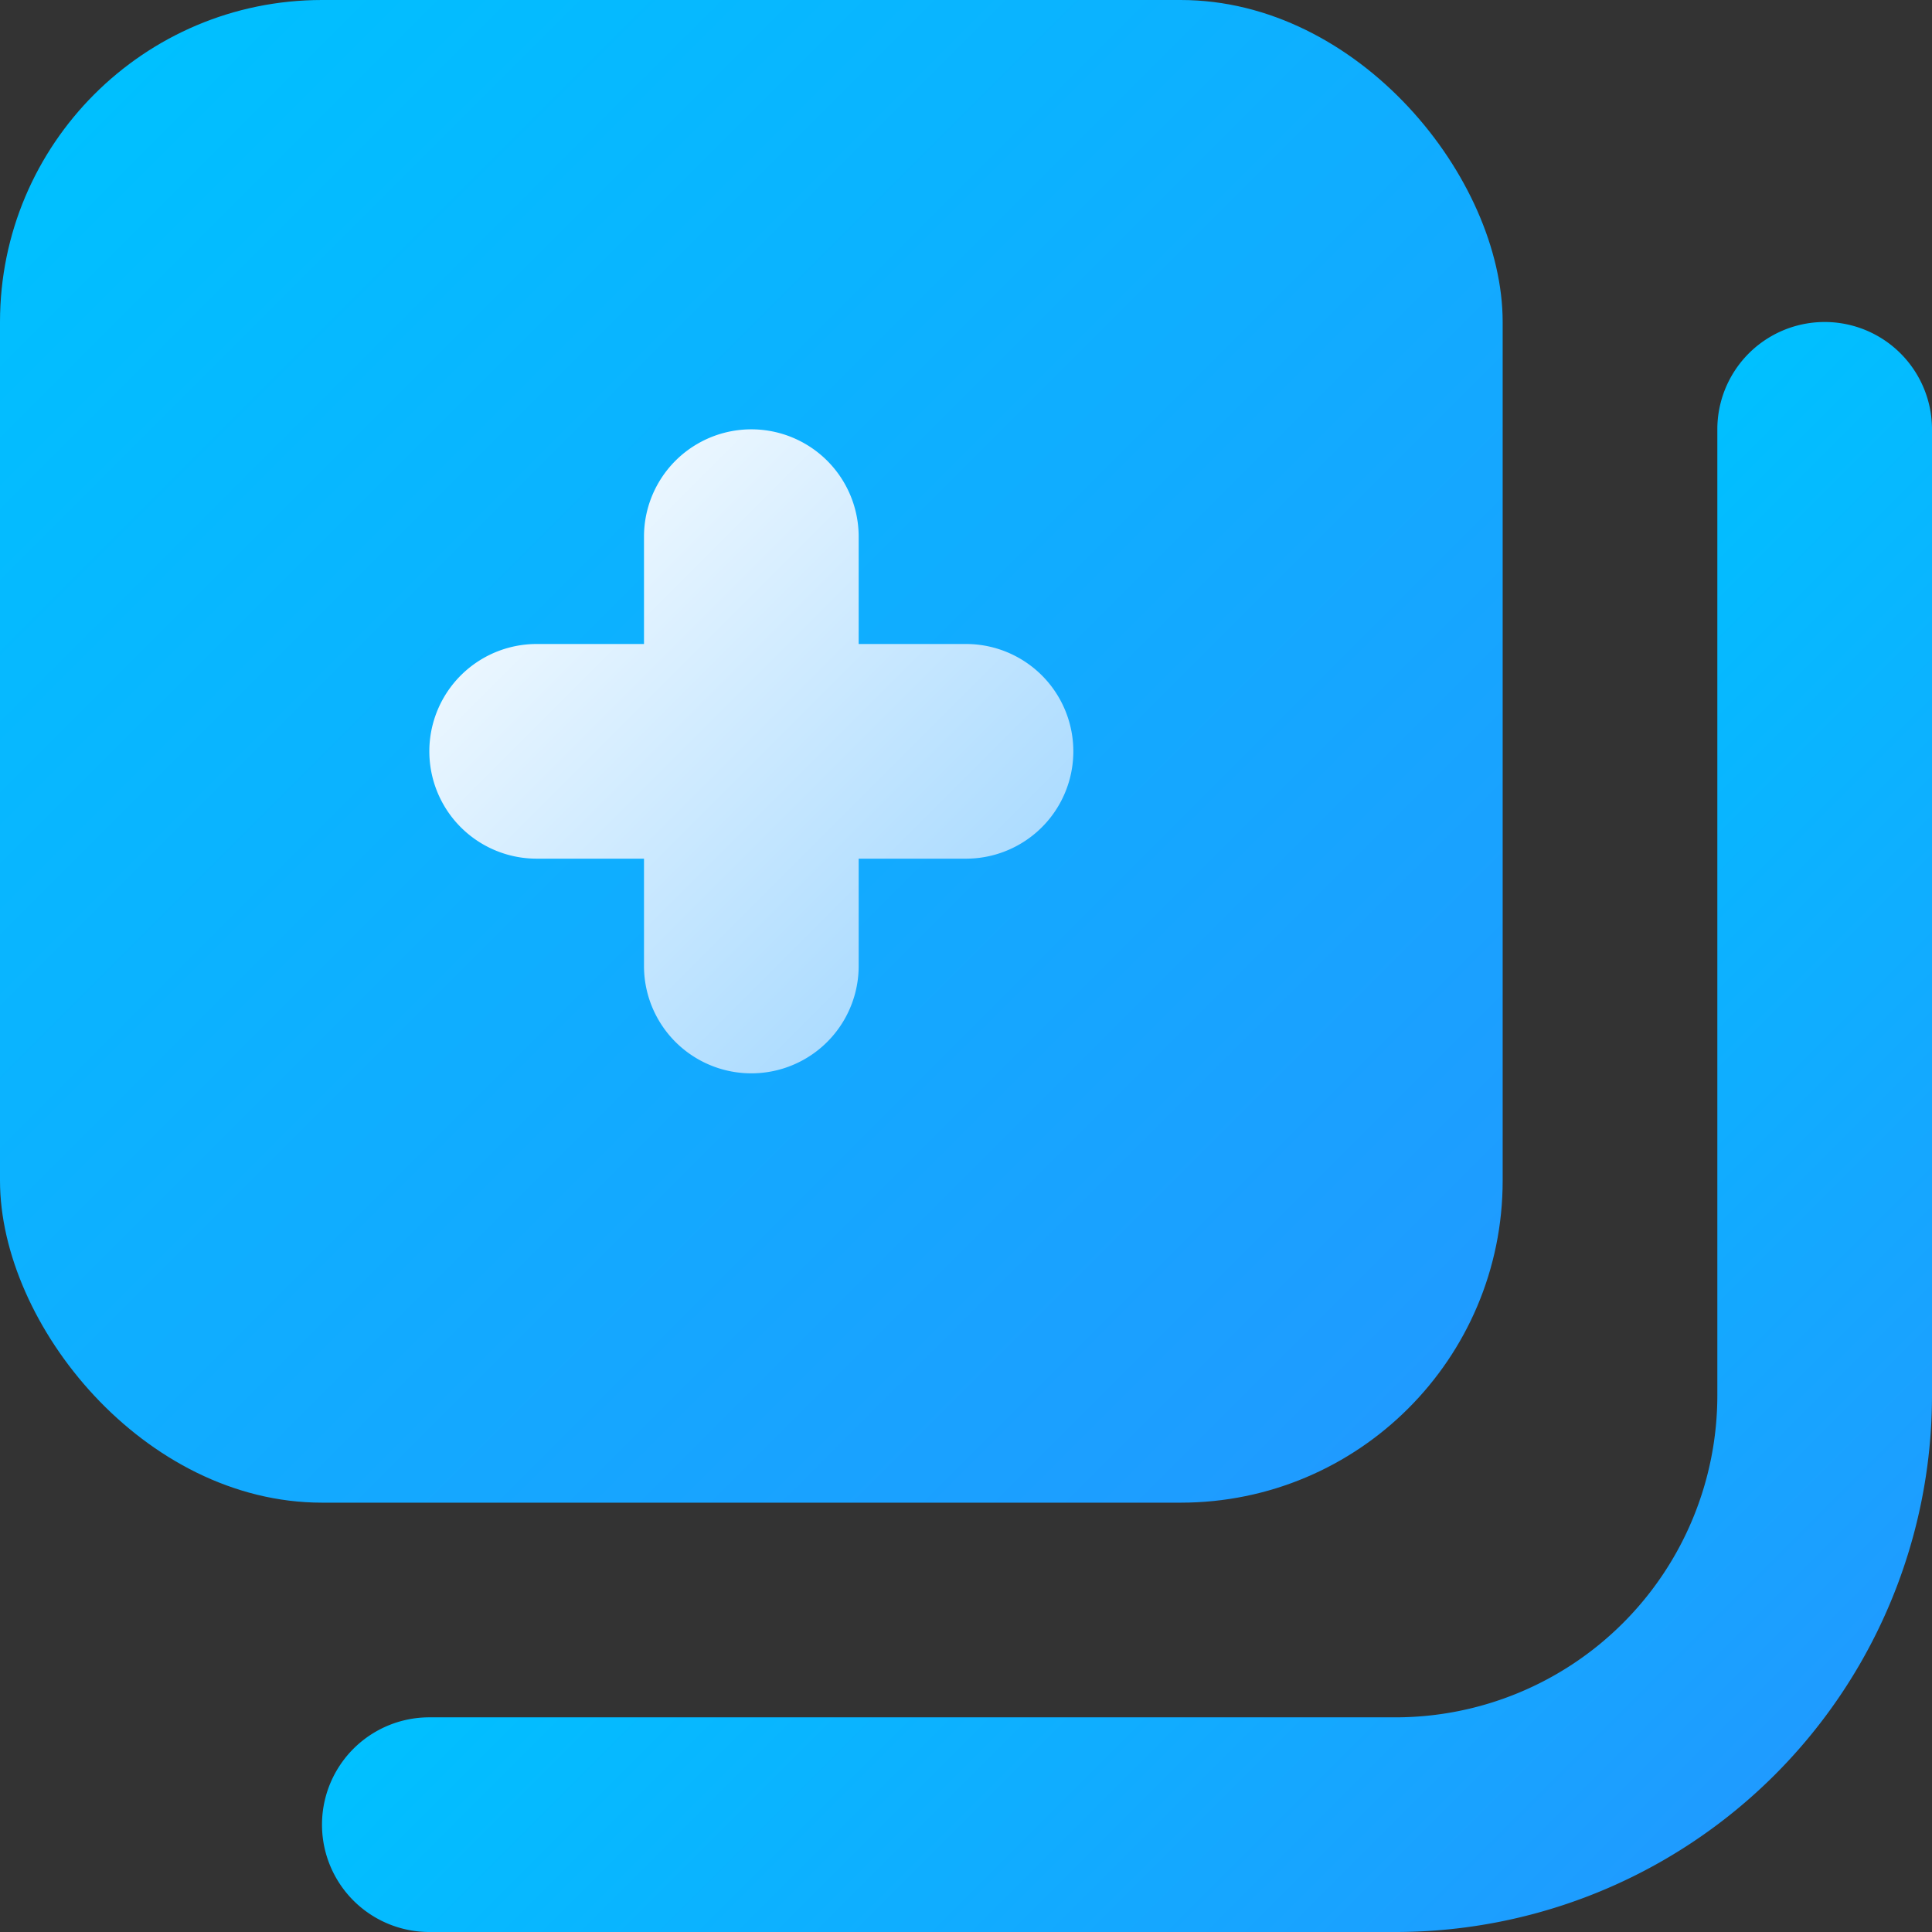<svg xmlns="http://www.w3.org/2000/svg" xmlns:xlink="http://www.w3.org/1999/xlink" viewBox="0 0 18 18"><rect x="0" y="0" width="18" height="18" fill="#333333" stroke="none"/><defs><style>.cls-1{fill:url(#linear-gradient);}.cls-2{fill:url(#linear-gradient-2);}.cls-3{fill:url(#linear-gradient-3);}</style><linearGradient id="linear-gradient" x1="0.88" y1="0.88" x2="13.12" y2="13.12" gradientUnits="userSpaceOnUse"><stop offset="0" stop-color="#00c0ff"/><stop offset="1" stop-color="#1f9bff"/></linearGradient><linearGradient id="linear-gradient-2" x1="9.79" y1="9.79" x2="16.53" y2="16.53" xlink:href="#linear-gradient"/><linearGradient id="linear-gradient-3" x1="5.29" y1="5.29" x2="8.71" y2="8.71" gradientUnits="userSpaceOnUse"><stop offset="0" stop-color="#eaf6ff"/><stop offset="1" stop-color="#addcff"/></linearGradient></defs><g id="Layer_2" data-name="Layer 2"><g id="Layer_3" data-name="Layer 3"><g id="_24x24" data-name="24x24"><rect class="cls-1" width="14" height="14" rx="3"/><path class="cls-2" d="M13,18H4a1,1,0,0,1,0-2h9a3,3,0,0,0,3-3V4a1,1,0,0,1,2,0v9A5,5,0,0,1,13,18Z"/><path class="cls-3" d="M9,6H8V5A1,1,0,0,0,6,5V6H5A1,1,0,0,0,5,8H6V9A1,1,0,0,0,8,9V8H9A1,1,0,0,0,9,6Z"/></g></g></g></svg>